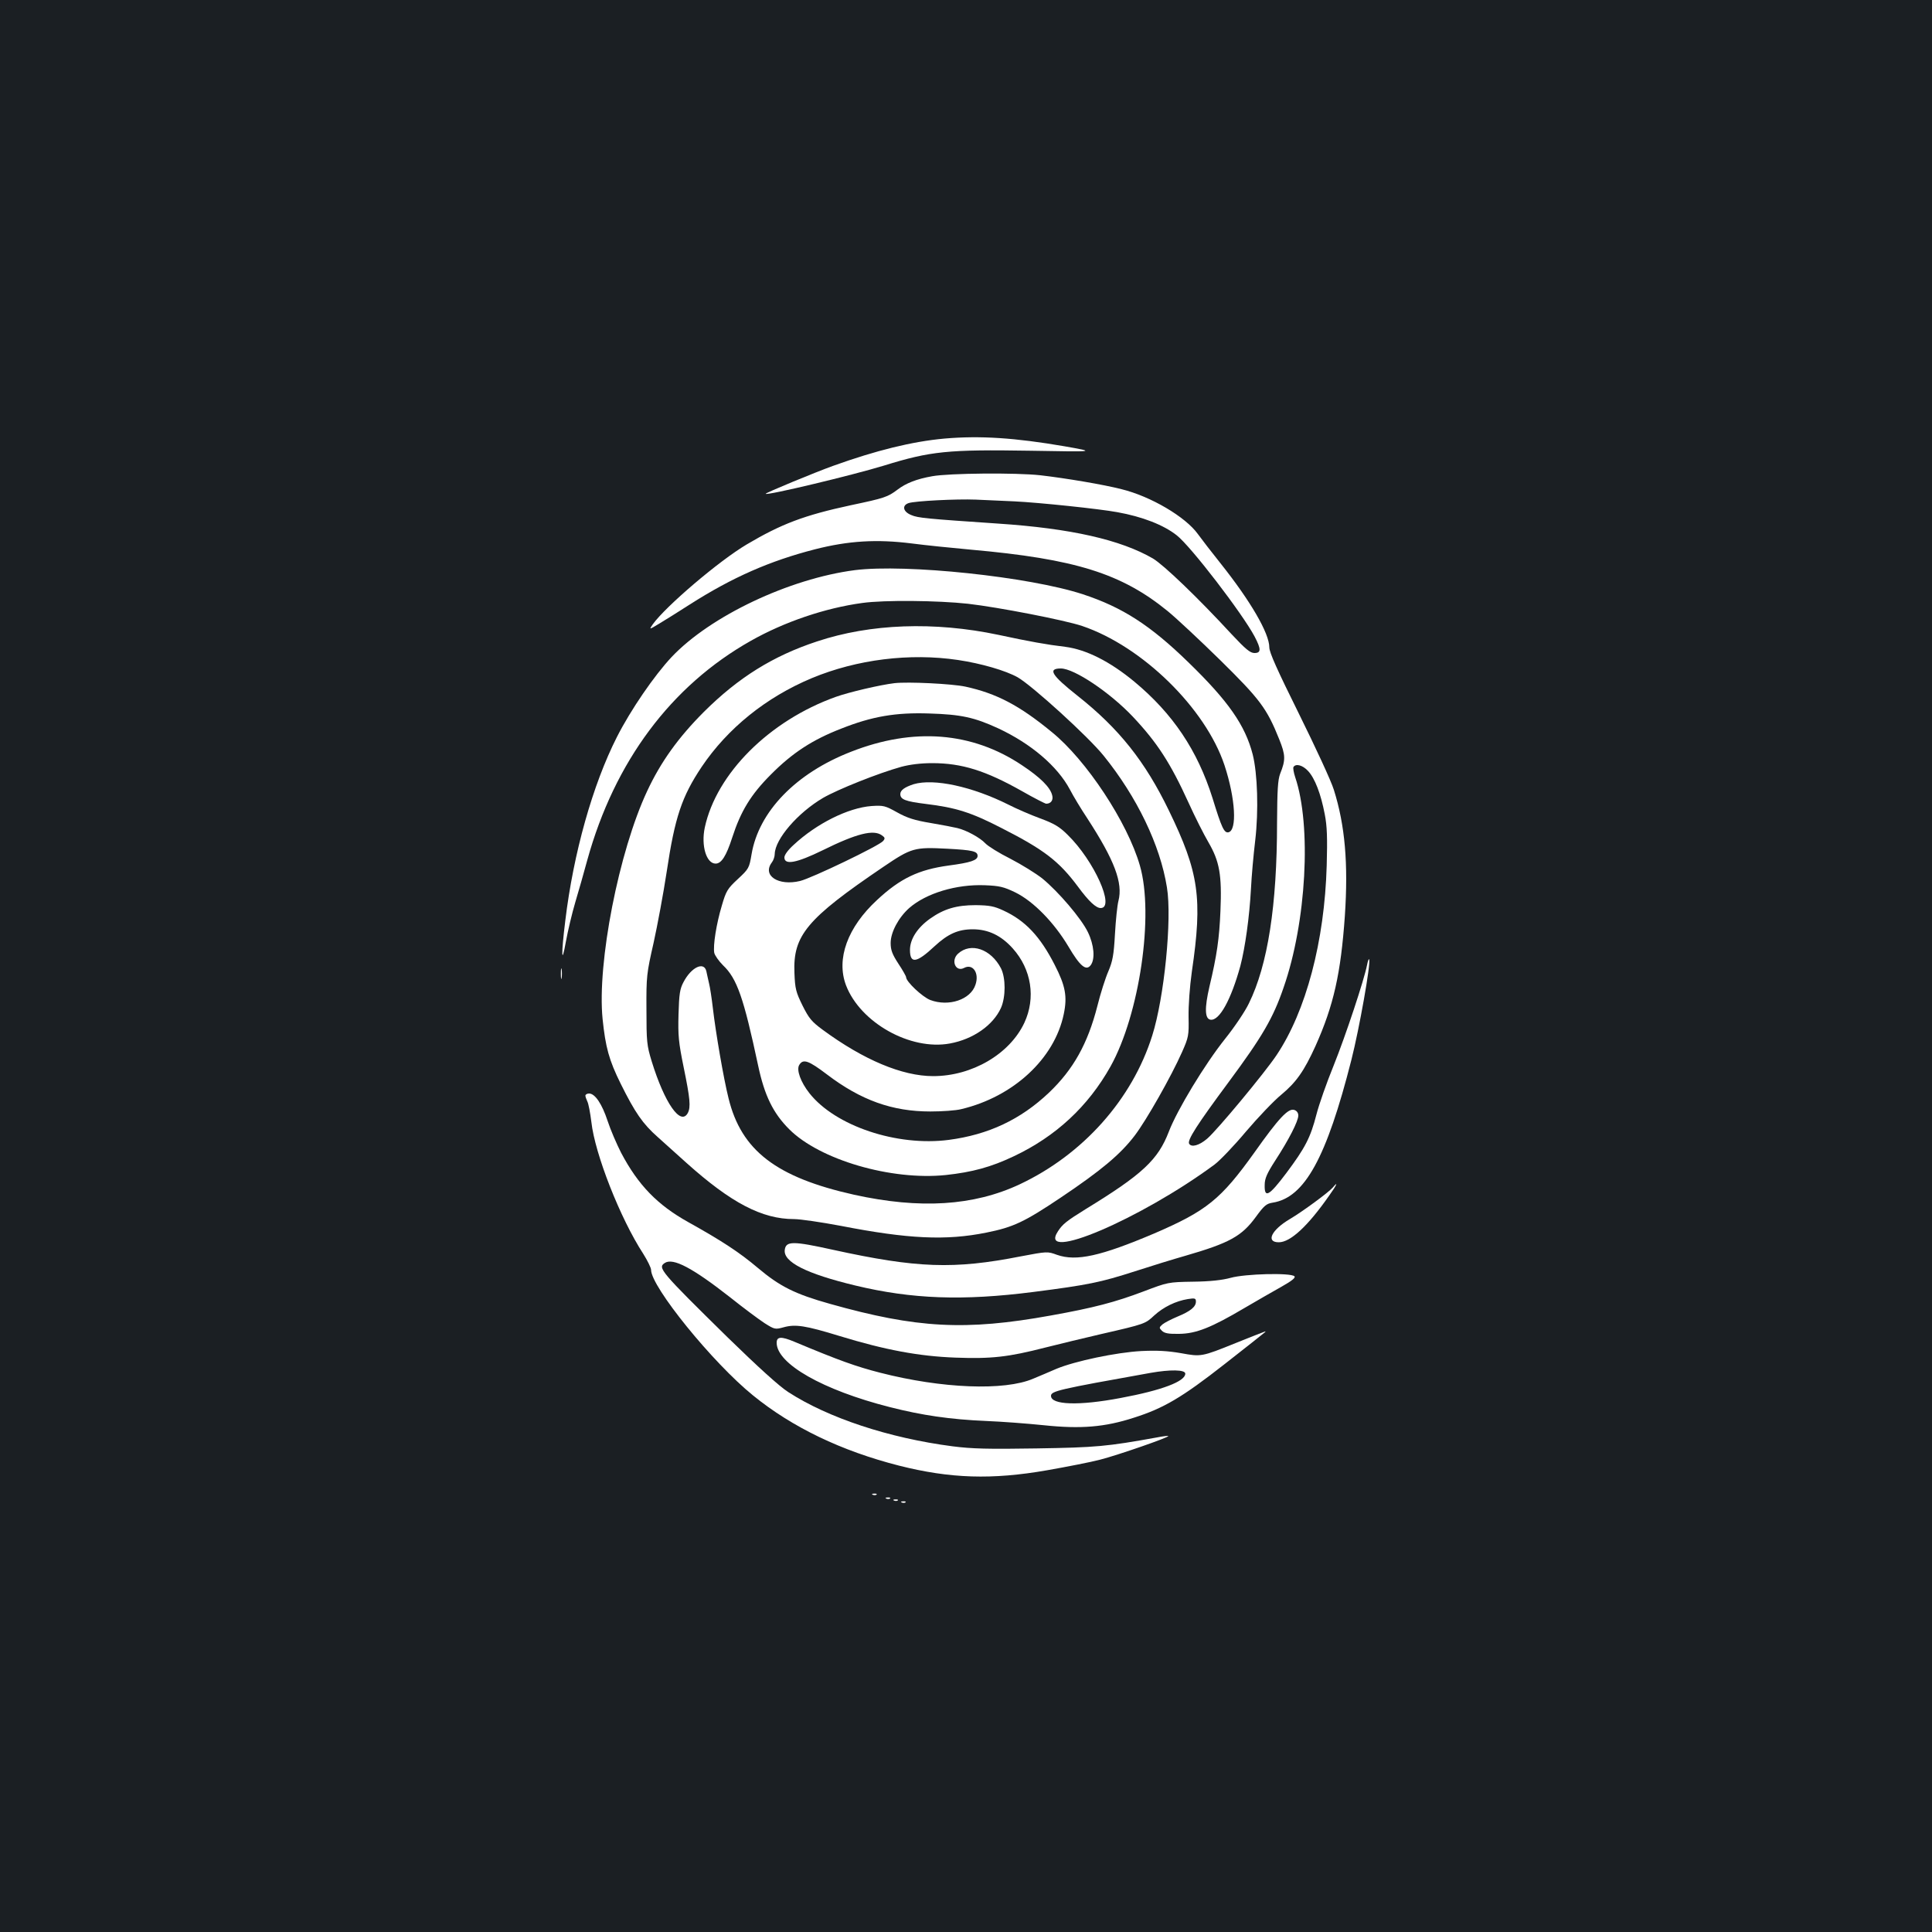 <?xml version="1.0" standalone="no"?>
<!DOCTYPE svg PUBLIC "-//W3C//DTD SVG 20010904//EN"
 "http://www.w3.org/TR/2001/REC-SVG-20010904/DTD/svg10.dtd">
<svg version="1.0" xmlns="http://www.w3.org/2000/svg"
 width="1000pt" height="1000pt" viewBox="0 0 1000 1000"
 preserveAspectRatio="xMidYMid meet">
<rect width="100%" height="100%" fill="#1b1f23"/>
<g transform="translate(0,1000) scale(0.1,-0.1)"
fill="#ffffff" stroke="none">
<path d="M4889 7730 c-167 -15 -354 -61 -579 -142 -89 -32 -351 -140 -347
-144 10 -9 448 96 612 146 242 75 331 84 760 77 340 -6 340 -6 175 23 -256 44
-437 56 -621 40z"/>
<path d="M4825 7535 c-80 -14 -136 -36 -179 -69 -52 -39 -67 -44 -242 -81
-242 -52 -360 -97 -539 -203 -145 -86 -419 -320 -486 -413 -20 -29 -20 -29 33
3 29 17 100 62 158 99 221 141 415 226 649 286 173 44 319 53 501 30 69 -9
206 -23 305 -32 540 -48 780 -123 1020 -319 44 -36 166 -150 271 -253 205
-202 241 -249 305 -409 33 -82 34 -107 5 -179 -12 -32 -15 -84 -16 -252 0
-430 -48 -738 -146 -937 -19 -40 -74 -122 -123 -183 -106 -133 -248 -368 -291
-480 -56 -146 -136 -221 -430 -401 -100 -62 -120 -78 -144 -115 -109 -166 428
63 810 345 27 20 101 97 163 171 63 74 145 160 183 191 77 64 118 122 177 252
94 210 131 375 152 674 18 270 1 468 -57 652 -14 46 -96 222 -180 392 -113
228 -154 319 -154 345 0 73 -97 240 -254 437 -45 56 -97 124 -116 150 -64 89
-244 195 -395 232 -93 24 -290 57 -420 72 -125 14 -474 11 -560 -5z m425 -130
c127 -6 442 -39 533 -56 129 -23 240 -66 308 -120 73 -57 340 -405 403 -524
34 -65 34 -85 -1 -85 -22 0 -46 20 -118 97 -179 194 -351 358 -407 392 -167
97 -425 156 -803 181 -368 25 -414 29 -448 44 -43 17 -50 50 -14 62 32 11 248
22 347 18 47 -2 137 -6 200 -9z m1520 -1395 c36 -38 67 -120 87 -225 12 -61
14 -123 10 -265 -11 -392 -107 -754 -260 -982 -60 -90 -309 -390 -359 -432
-41 -35 -81 -46 -93 -26 -11 18 41 99 205 320 174 235 230 331 284 489 118
338 145 837 60 1088 -8 24 -12 48 -9 53 12 19 47 10 75 -20z"/>
<path d="M4425 7049 c-340 -44 -749 -238 -949 -450 -89 -95 -211 -272 -283
-414 -125 -246 -225 -601 -267 -950 -22 -177 -20 -239 3 -109 10 55 32 148 49
205 17 57 45 155 62 218 141 509 433 901 846 1134 173 98 385 170 577 196 114
16 391 13 547 -4 158 -18 502 -85 591 -115 311 -105 639 -426 737 -721 57
-173 66 -338 20 -347 -22 -4 -35 24 -82 177 -78 247 -205 437 -405 603 -127
105 -249 166 -357 180 -94 11 -188 28 -346 62 -332 70 -663 58 -939 -34 -228
-75 -407 -187 -585 -364 -133 -133 -224 -260 -294 -410 -147 -313 -260 -891
-231 -1180 15 -146 33 -213 94 -336 74 -149 114 -207 191 -275 37 -33 104 -93
149 -134 231 -207 391 -291 557 -291 32 0 141 -16 242 -35 349 -68 545 -77
753 -35 140 28 197 55 385 181 210 141 309 224 383 321 61 80 189 306 245 432
34 77 36 86 34 182 -1 59 6 157 17 235 56 380 37 513 -119 834 -123 254 -258
424 -473 594 -134 106 -156 141 -86 141 69 0 254 -124 373 -250 126 -134 194
-239 288 -445 32 -71 79 -164 103 -205 57 -98 70 -168 62 -355 -6 -143 -18
-228 -57 -392 -26 -112 -24 -167 6 -171 46 -6 106 104 154 278 25 96 47 253
55 400 3 63 13 176 22 250 18 154 12 345 -13 445 -39 151 -126 276 -332 476
-198 193 -343 286 -547 353 -277 91 -916 158 -1180 125z m533 -465 c121 -18
248 -55 310 -90 77 -45 364 -306 444 -405 173 -214 293 -463 328 -682 27 -164
-14 -571 -76 -767 -104 -331 -359 -616 -686 -770 -239 -112 -516 -129 -857
-54 -403 90 -584 229 -650 499 -26 103 -67 344 -81 465 -6 52 -15 111 -20 130
-4 19 -11 47 -14 63 -12 52 -78 21 -118 -56 -19 -35 -23 -62 -26 -167 -3 -110
0 -144 27 -276 33 -161 37 -204 21 -235 -37 -68 -120 51 -187 268 -25 82 -27
101 -27 268 -1 172 1 187 37 345 20 91 51 257 68 369 42 281 78 388 181 542
134 199 333 360 570 459 233 97 507 131 756 94z"/>
<path d="M4630 6464 c-76 -9 -237 -47 -304 -71 -344 -123 -618 -397 -678 -676
-20 -94 8 -187 56 -187 30 0 55 39 86 135 44 136 96 222 200 326 111 112 215
180 365 238 159 63 281 84 455 78 165 -5 233 -20 357 -77 169 -79 306 -195
371 -317 17 -33 58 -101 90 -149 141 -217 185 -334 161 -427 -6 -23 -14 -100
-18 -172 -6 -108 -12 -140 -34 -192 -15 -34 -41 -115 -57 -180 -50 -195 -124
-328 -251 -449 -147 -139 -313 -217 -518 -244 -269 -35 -587 72 -721 241 -46
58 -69 122 -53 147 20 33 48 23 143 -49 176 -134 339 -192 535 -192 61 0 133
5 160 12 270 64 483 261 531 492 19 91 9 146 -47 255 -75 147 -152 229 -265
281 -49 23 -73 27 -144 28 -99 0 -164 -19 -236 -70 -66 -47 -104 -106 -104
-162 0 -73 34 -68 127 19 69 64 122 88 198 88 80 0 147 -32 207 -99 97 -108
120 -256 60 -385 -76 -162 -271 -276 -472 -276 -160 0 -360 84 -572 240 -57
42 -71 59 -104 125 -34 69 -39 87 -42 169 -8 194 63 280 460 549 146 99 161
103 332 94 130 -7 156 -13 156 -37 0 -23 -37 -35 -150 -50 -154 -21 -250 -66
-370 -178 -153 -141 -213 -305 -161 -442 74 -193 333 -339 538 -301 120 22
223 94 264 184 25 57 25 155 0 205 -52 100 -156 136 -222 76 -39 -35 -13 -97
31 -74 45 24 80 -26 59 -87 -25 -77 -138 -115 -234 -79 -41 16 -125 95 -125
118 0 5 -18 37 -40 70 -32 49 -40 71 -40 107 0 56 41 132 96 181 88 77 245
124 392 118 75 -3 97 -8 157 -37 94 -46 201 -156 275 -280 60 -102 92 -129
116 -96 23 32 17 104 -15 170 -34 71 -153 210 -236 278 -33 26 -107 72 -165
102 -58 29 -116 65 -130 80 -27 29 -98 68 -145 79 -16 4 -78 16 -137 26 -84
14 -122 26 -174 55 -63 35 -71 37 -133 33 -121 -9 -285 -91 -403 -201 -29 -26
-48 -52 -48 -65 0 -41 63 -29 198 37 176 87 264 109 307 77 16 -11 17 -16 6
-29 -19 -24 -371 -193 -430 -207 -112 -27 -197 28 -146 96 8 10 15 30 15 44 2
77 119 213 250 290 76 44 286 128 405 161 45 12 101 19 160 19 154 0 277 -39
465 -145 63 -36 120 -65 125 -65 25 0 38 19 31 44 -10 41 -61 92 -156 155
-258 173 -562 197 -885 70 -286 -111 -478 -310 -515 -531 -12 -71 -14 -75 -71
-128 -54 -50 -61 -62 -83 -138 -28 -93 -46 -206 -39 -244 3 -13 23 -42 45 -64
73 -69 107 -168 182 -519 33 -156 78 -247 161 -330 158 -158 527 -266 810
-237 138 15 234 41 352 97 218 103 385 258 501 465 150 269 226 785 152 1040
-64 223 -277 546 -456 691 -169 139 -287 200 -447 235 -70 15 -297 26 -367 18z"/>
<path d="M4729 5941 c-46 -15 -69 -31 -69 -51 0 -28 26 -38 131 -51 156 -19
234 -43 393 -125 220 -112 297 -171 396 -304 56 -76 93 -110 117 -110 76 0
-34 245 -170 378 -43 43 -70 59 -143 86 -49 18 -123 50 -164 71 -188 94 -386
137 -491 106z"/>
<path d="M7076 5006 c-15 -77 -110 -364 -173 -521 -36 -88 -76 -202 -89 -253
-31 -121 -59 -174 -157 -305 -89 -118 -113 -131 -111 -60 0 33 12 60 54 125
71 109 120 205 120 234 0 14 -8 25 -21 29 -31 10 -80 -42 -206 -220 -174 -243
-247 -302 -518 -419 -278 -118 -404 -146 -504 -111 -49 18 -51 18 -188 -8
-346 -68 -537 -61 -971 34 -208 46 -244 46 -250 0 -9 -63 112 -124 366 -185
292 -70 555 -80 922 -33 280 36 345 49 525 107 83 27 200 63 260 80 228 66
292 101 365 201 43 59 55 69 87 74 166 26 279 232 408 740 41 162 100 494 92
519 -2 6 -7 -7 -11 -28z"/>
<path d="M2903 4960 c0 -25 2 -35 4 -22 2 12 2 32 0 45 -2 12 -4 2 -4 -23z"/>
<path d="M3030 4329 c0 -6 5 -19 10 -30 6 -11 15 -59 21 -107 18 -164 149
-498 268 -681 22 -35 41 -73 41 -84 0 -87 318 -480 528 -650 203 -165 457
-287 755 -363 265 -67 481 -74 767 -24 102 18 226 42 275 55 90 23 358 116
352 122 -2 2 -28 -1 -58 -7 -260 -47 -315 -52 -624 -57 -250 -4 -334 -2 -435
11 -330 43 -643 147 -849 280 -46 29 -158 131 -314 283 -351 345 -364 361
-326 386 43 28 144 -26 337 -177 70 -56 151 -116 180 -135 51 -32 54 -33 98
-21 61 17 113 9 289 -45 235 -72 411 -105 600 -112 187 -7 274 3 465 52 74 19
205 50 290 70 227 52 228 53 274 96 48 44 112 75 174 85 37 6 42 4 42 -13 0
-27 -28 -50 -96 -78 -31 -13 -66 -31 -77 -40 -18 -16 -18 -18 -3 -33 13 -13
34 -17 89 -16 88 1 166 32 337 133 63 37 150 87 193 111 55 31 74 47 67 54
-19 19 -255 13 -330 -8 -44 -12 -107 -19 -195 -20 -129 -2 -131 -3 -255 -50
-148 -56 -258 -85 -481 -125 -442 -80 -694 -66 -1142 60 -182 51 -260 90 -374
186 -96 81 -186 140 -360 237 -160 89 -260 192 -348 359 -23 45 -55 119 -70
165 -29 88 -65 142 -96 142 -10 0 -19 -5 -19 -11z"/>
<path d="M6899 3854 c-21 -25 -157 -125 -223 -164 -95 -56 -126 -120 -57 -120
60 0 150 83 261 242 39 54 49 78 19 42z"/>
<path d="M6495 3088 c-27 -11 -72 -29 -100 -40 -176 -71 -178 -71 -282 -52
-70 12 -124 15 -206 11 -129 -7 -343 -52 -439 -92 -35 -15 -88 -38 -120 -51
-149 -64 -474 -51 -793 31 -124 32 -209 62 -443 160 -69 29 -92 27 -92 -5 0
-109 239 -245 585 -333 169 -43 313 -64 500 -72 77 -3 211 -13 298 -22 191
-20 315 -10 466 39 154 49 248 104 469 277 111 87 205 161 209 165 8 8 7 7
-52 -16z m-360 -198 c0 -40 -120 -86 -335 -126 -216 -41 -360 -36 -360 11 0
25 39 34 515 119 102 18 180 17 180 -4z"/>
<path d="M4518 2263 c7 -3 16 -2 19 1 4 3 -2 6 -13 5 -11 0 -14 -3 -6 -6z"/>
<path d="M4588 2243 c7 -3 16 -2 19 1 4 3 -2 6 -13 5 -11 0 -14 -3 -6 -6z"/>
<path d="M4628 2233 c7 -3 16 -2 19 1 4 3 -2 6 -13 5 -11 0 -14 -3 -6 -6z"/>
<path d="M4668 2223 c7 -3 16 -2 19 1 4 3 -2 6 -13 5 -11 0 -14 -3 -6 -6z"/>
</g>
</svg>
